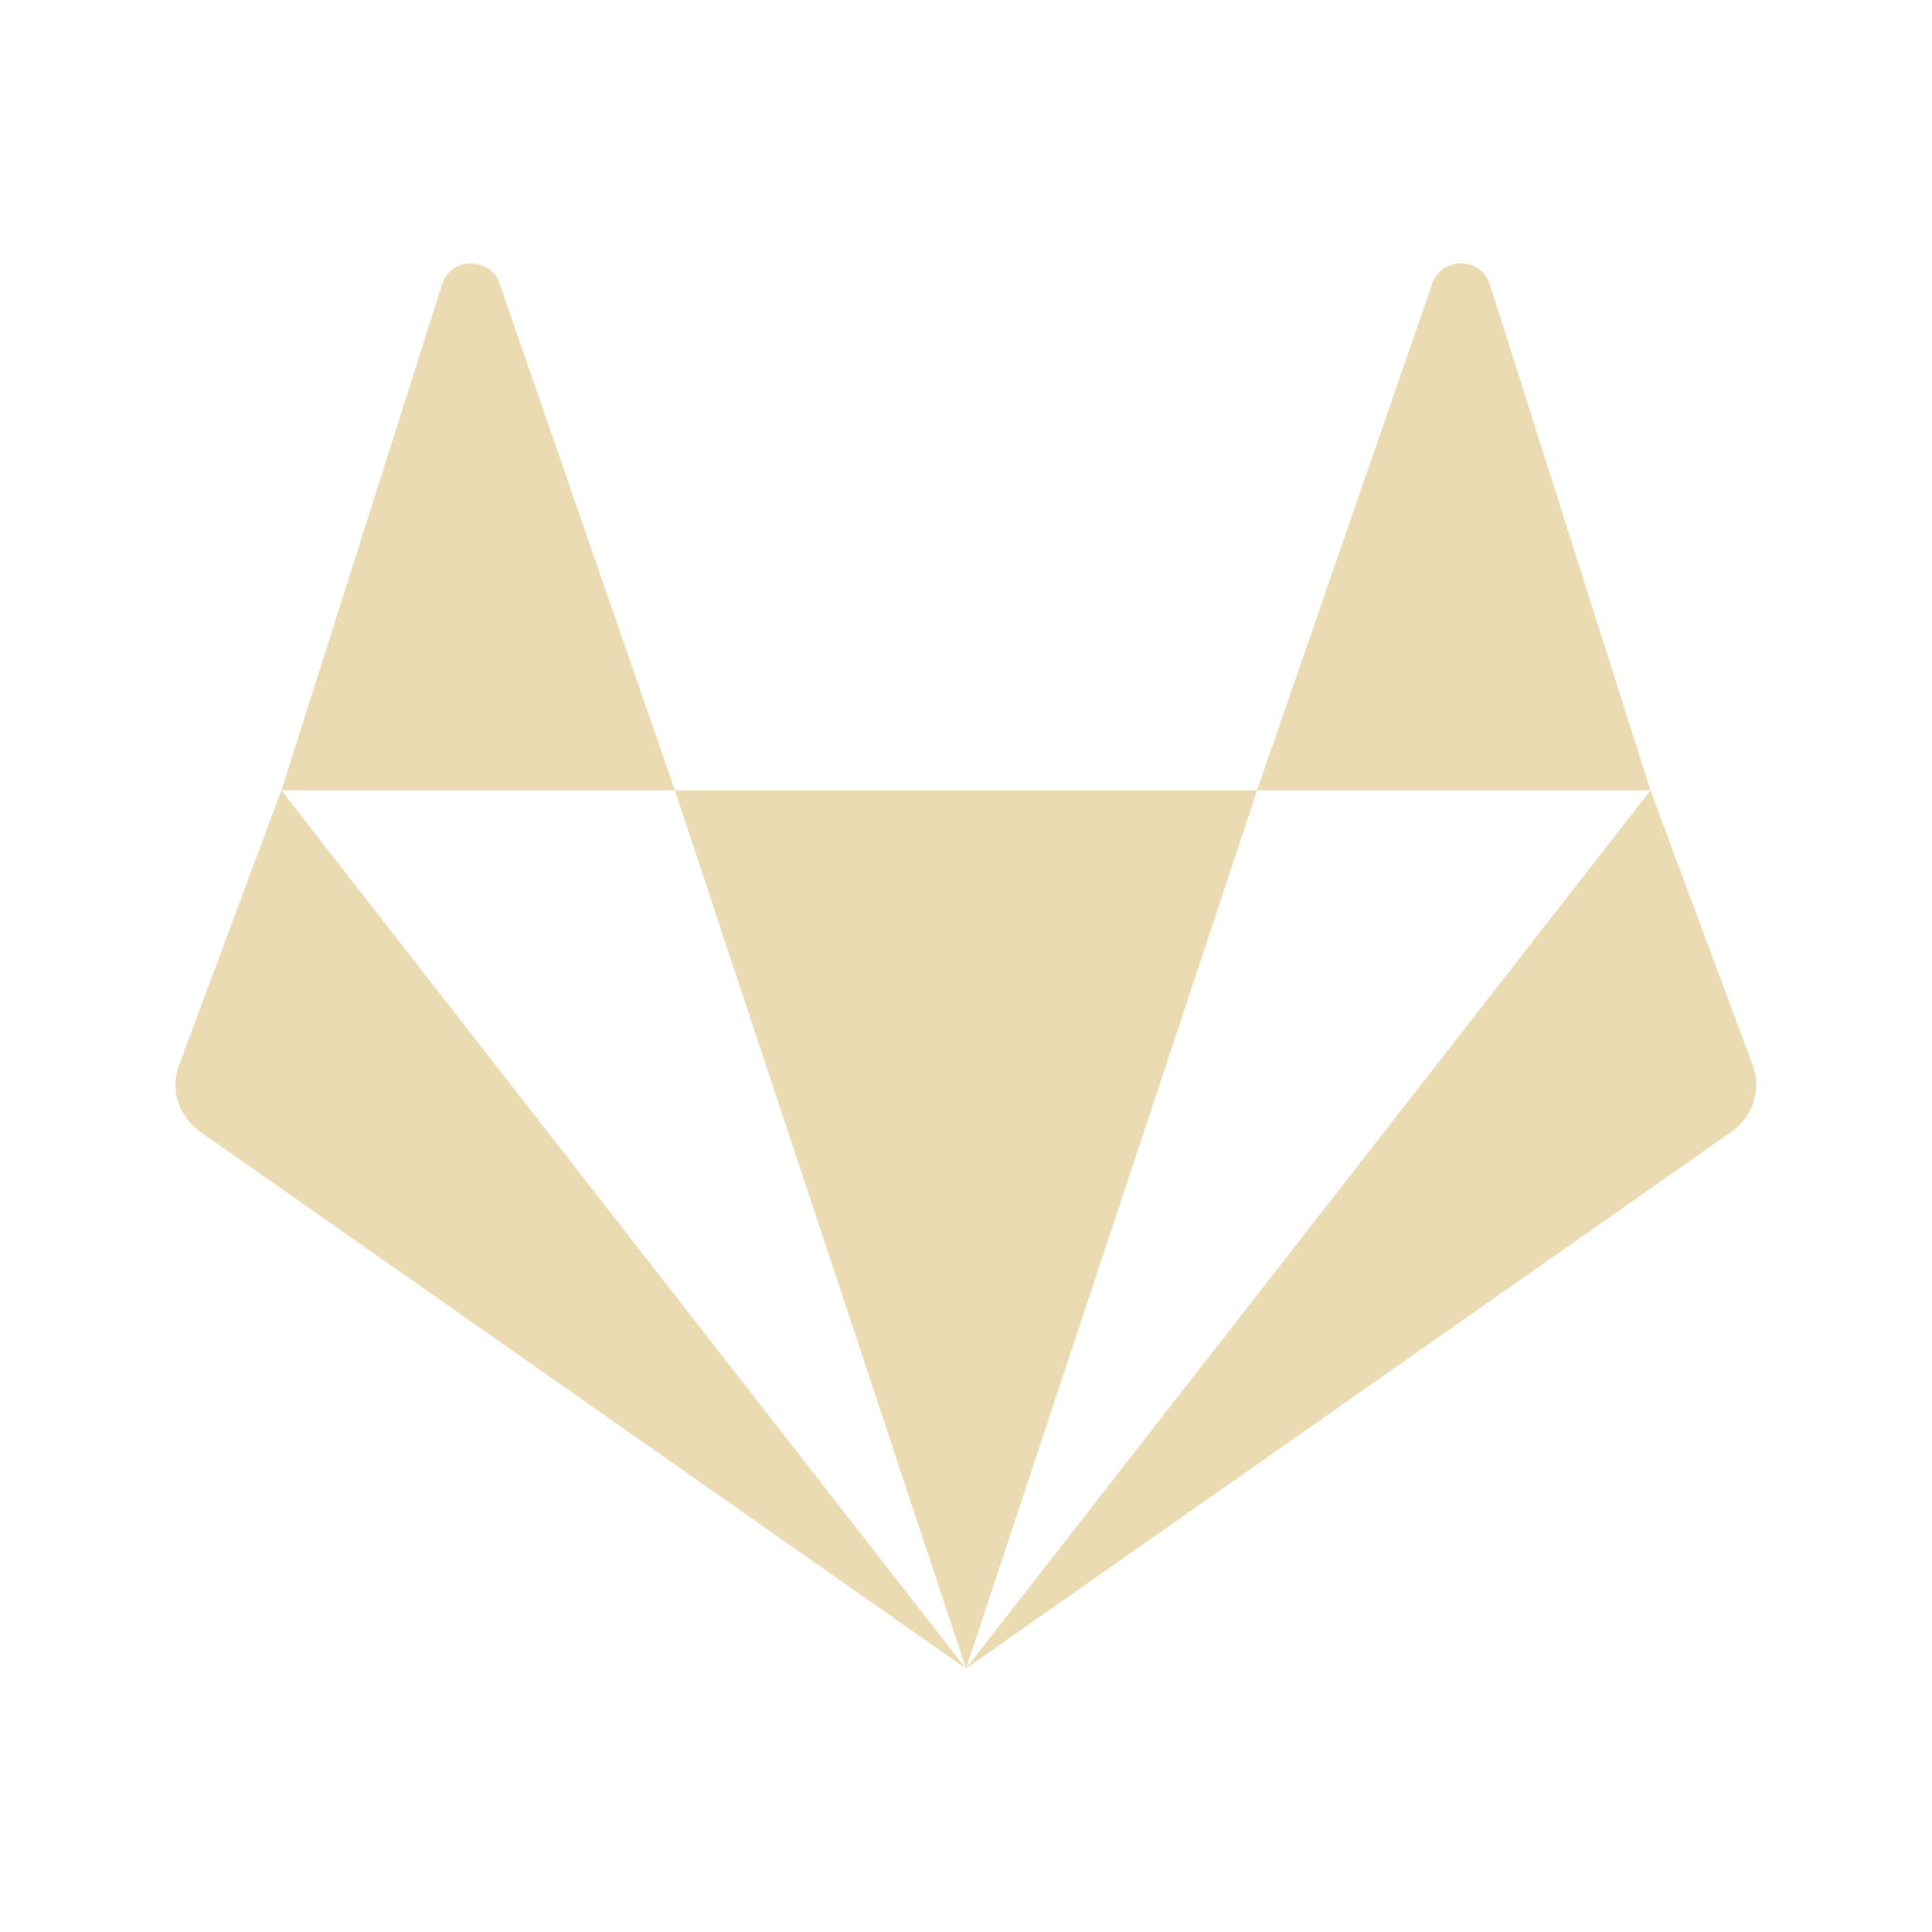 <svg width="22" height="22" version="1.1" xmlns="http://www.w3.org/2000/svg">
  <defs>
    <style id="current-color-scheme" type="text/css">.ColorScheme-Text { color:#ebdbb2; } .ColorScheme-Highlight { color:#458588; } .ColorScheme-NeutralText { color:#fe8019; } .ColorScheme-PositiveText { color:#689d6a; } .ColorScheme-NegativeText { color:#fb4934; }</style>
  </defs>
  <path class="ColorScheme-Text" d="m5.363 3c-0.138 0-0.275 0.076-0.326 0.229l-1.832 5.771h4.48l-1.996-5.771c-0.051-0.152-0.189-0.229-0.326-0.229zm2.322 6 3.315 10 3.315-10zm6.629 0h4.48l-1.832-5.771c-0.103-0.305-0.55-0.305-0.653 0zm4.48 0-7.795 10 8.717-6.112c0.24-0.169 0.341-0.467 0.249-0.74zm-7.795 10-7.795-10-1.172 3.148c-0.092 0.273 0.009 0.572 0.249 0.74z" fill="currentColor"/>
</svg>
